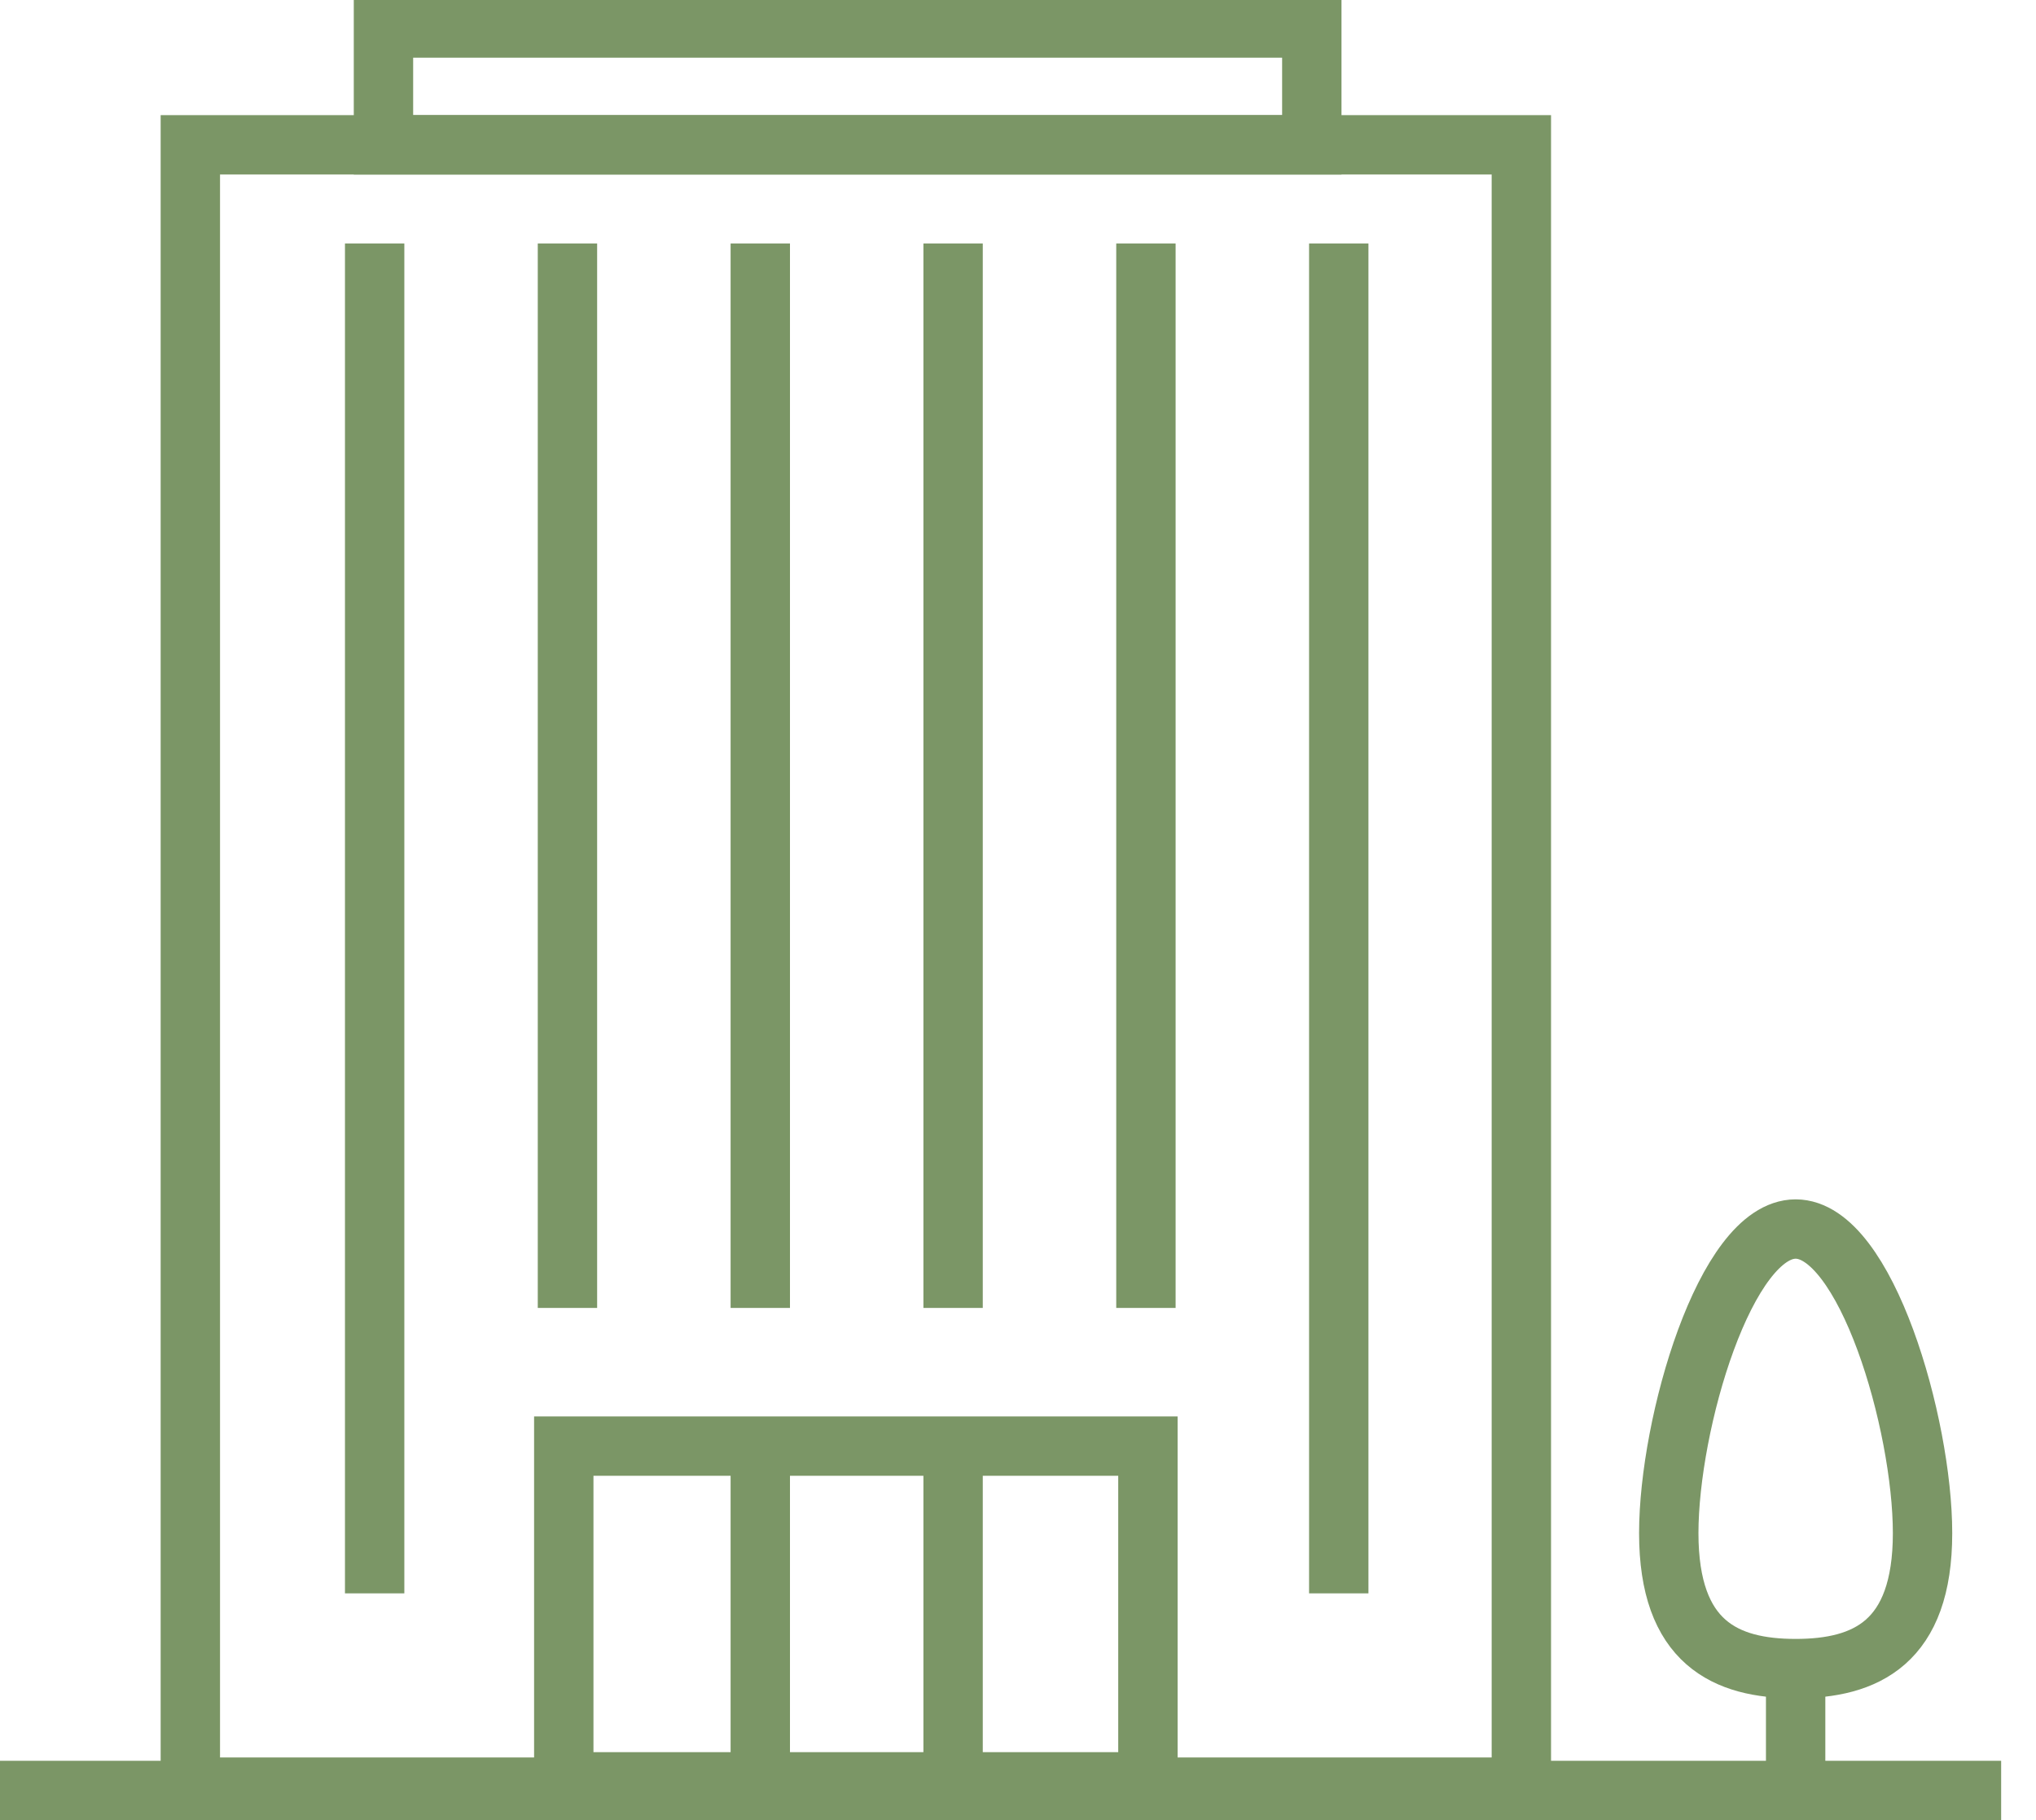 <svg id="Group_356" data-name="Group 356" xmlns="http://www.w3.org/2000/svg" xmlns:xlink="http://www.w3.org/1999/xlink"
  width="68.587" height="61.322" viewBox="0 0 68.587 61.322">
  <defs>
    <clipPath id="clip-path">
      <rect id="Rectangle_17315" data-name="Rectangle 17315" width="68.587" height="61.193" fill="none" stroke="#7b9666"
        stroke-width="2" />
    </clipPath>
  </defs>
  <g id="Group_353" data-name="Group 353">
    <g id="Group_401" data-name="Group 401">
      <rect id="Rectangle_17311" data-name="Rectangle 17311" width="44.838" height="55.331"
        transform="translate(6.412 4.879)" fill="none" stroke="#7b9666" stroke-width="2" />
      <rect id="Rectangle_17312" data-name="Rectangle 17312" width="19.678" height="11.311"
        transform="translate(18.992 48.72)" fill="none" stroke="#7b9666" stroke-width="2" />
      <line id="Line_926" data-name="Line 926" x2="67.413" transform="translate(0 60.322)" fill="none" stroke="#7b9666"
        stroke-width="2" />
    </g>
  </g>
  <line id="Line_927" data-name="Line 927" y2="45.477" transform="translate(12.621 8.204)" fill="none" stroke="#7b9666"
    stroke-width="2" />
  <line id="Line_928" data-name="Line 928" y2="45.477" transform="translate(45.099 8.204)" fill="none" stroke="#7b9666"
    stroke-width="2" />
  <line id="Line_929" data-name="Line 929" y2="35.861" transform="translate(19.116 8.204)" fill="none" stroke="#7b9666"
    stroke-width="2" />
  <line id="Line_930" data-name="Line 930" y2="35.861" transform="translate(38.603 8.204)" fill="none" stroke="#7b9666"
    stroke-width="2" />
  <line id="Line_931" data-name="Line 931" y2="35.861" transform="translate(32.107 8.204)" fill="none" stroke="#7b9666"
    stroke-width="2" />
  <line id="Line_932" data-name="Line 932" y2="35.861" transform="translate(25.612 8.204)" fill="none" stroke="#7b9666"
    stroke-width="2" />
  <g id="Group_355" data-name="Group 355">
    <g id="Group_354" data-name="Group 354" clip-path="url(#clip-path)">
      <line id="Line_933" data-name="Line 933" y2="11.137" transform="translate(25.612 48.652)" fill="none"
        stroke="#7b9666" stroke-width="2" />
      <line id="Line_934" data-name="Line 934" y2="11.137" transform="translate(32.107 48.652)" fill="none"
        stroke="#7b9666" stroke-width="2" />
      <path id="Path_40647" data-name="Path 40647"
        d="M58.765,51.653c0,3.694-1.914,4.563-4.275,4.563s-4.274-.869-4.274-4.563,1.913-10.246,4.274-10.246S58.765,47.959,58.765,51.653Z"
        transform="translate(6 0)" fill="none" stroke="#7b9666" stroke-width="2" />
      <line id="Line_935" data-name="Line 935" y1="4.372" transform="translate(60.49 55.451)" fill="none"
        stroke="#7b9666" stroke-width="2" />
      <rect id="Rectangle_17314" data-name="Rectangle 17314" width="31.273" height="3.936"
        transform="translate(12.918 0.943)" fill="none" stroke="#7b9666" stroke-width="2" />
    </g>
  </g>
</svg>

